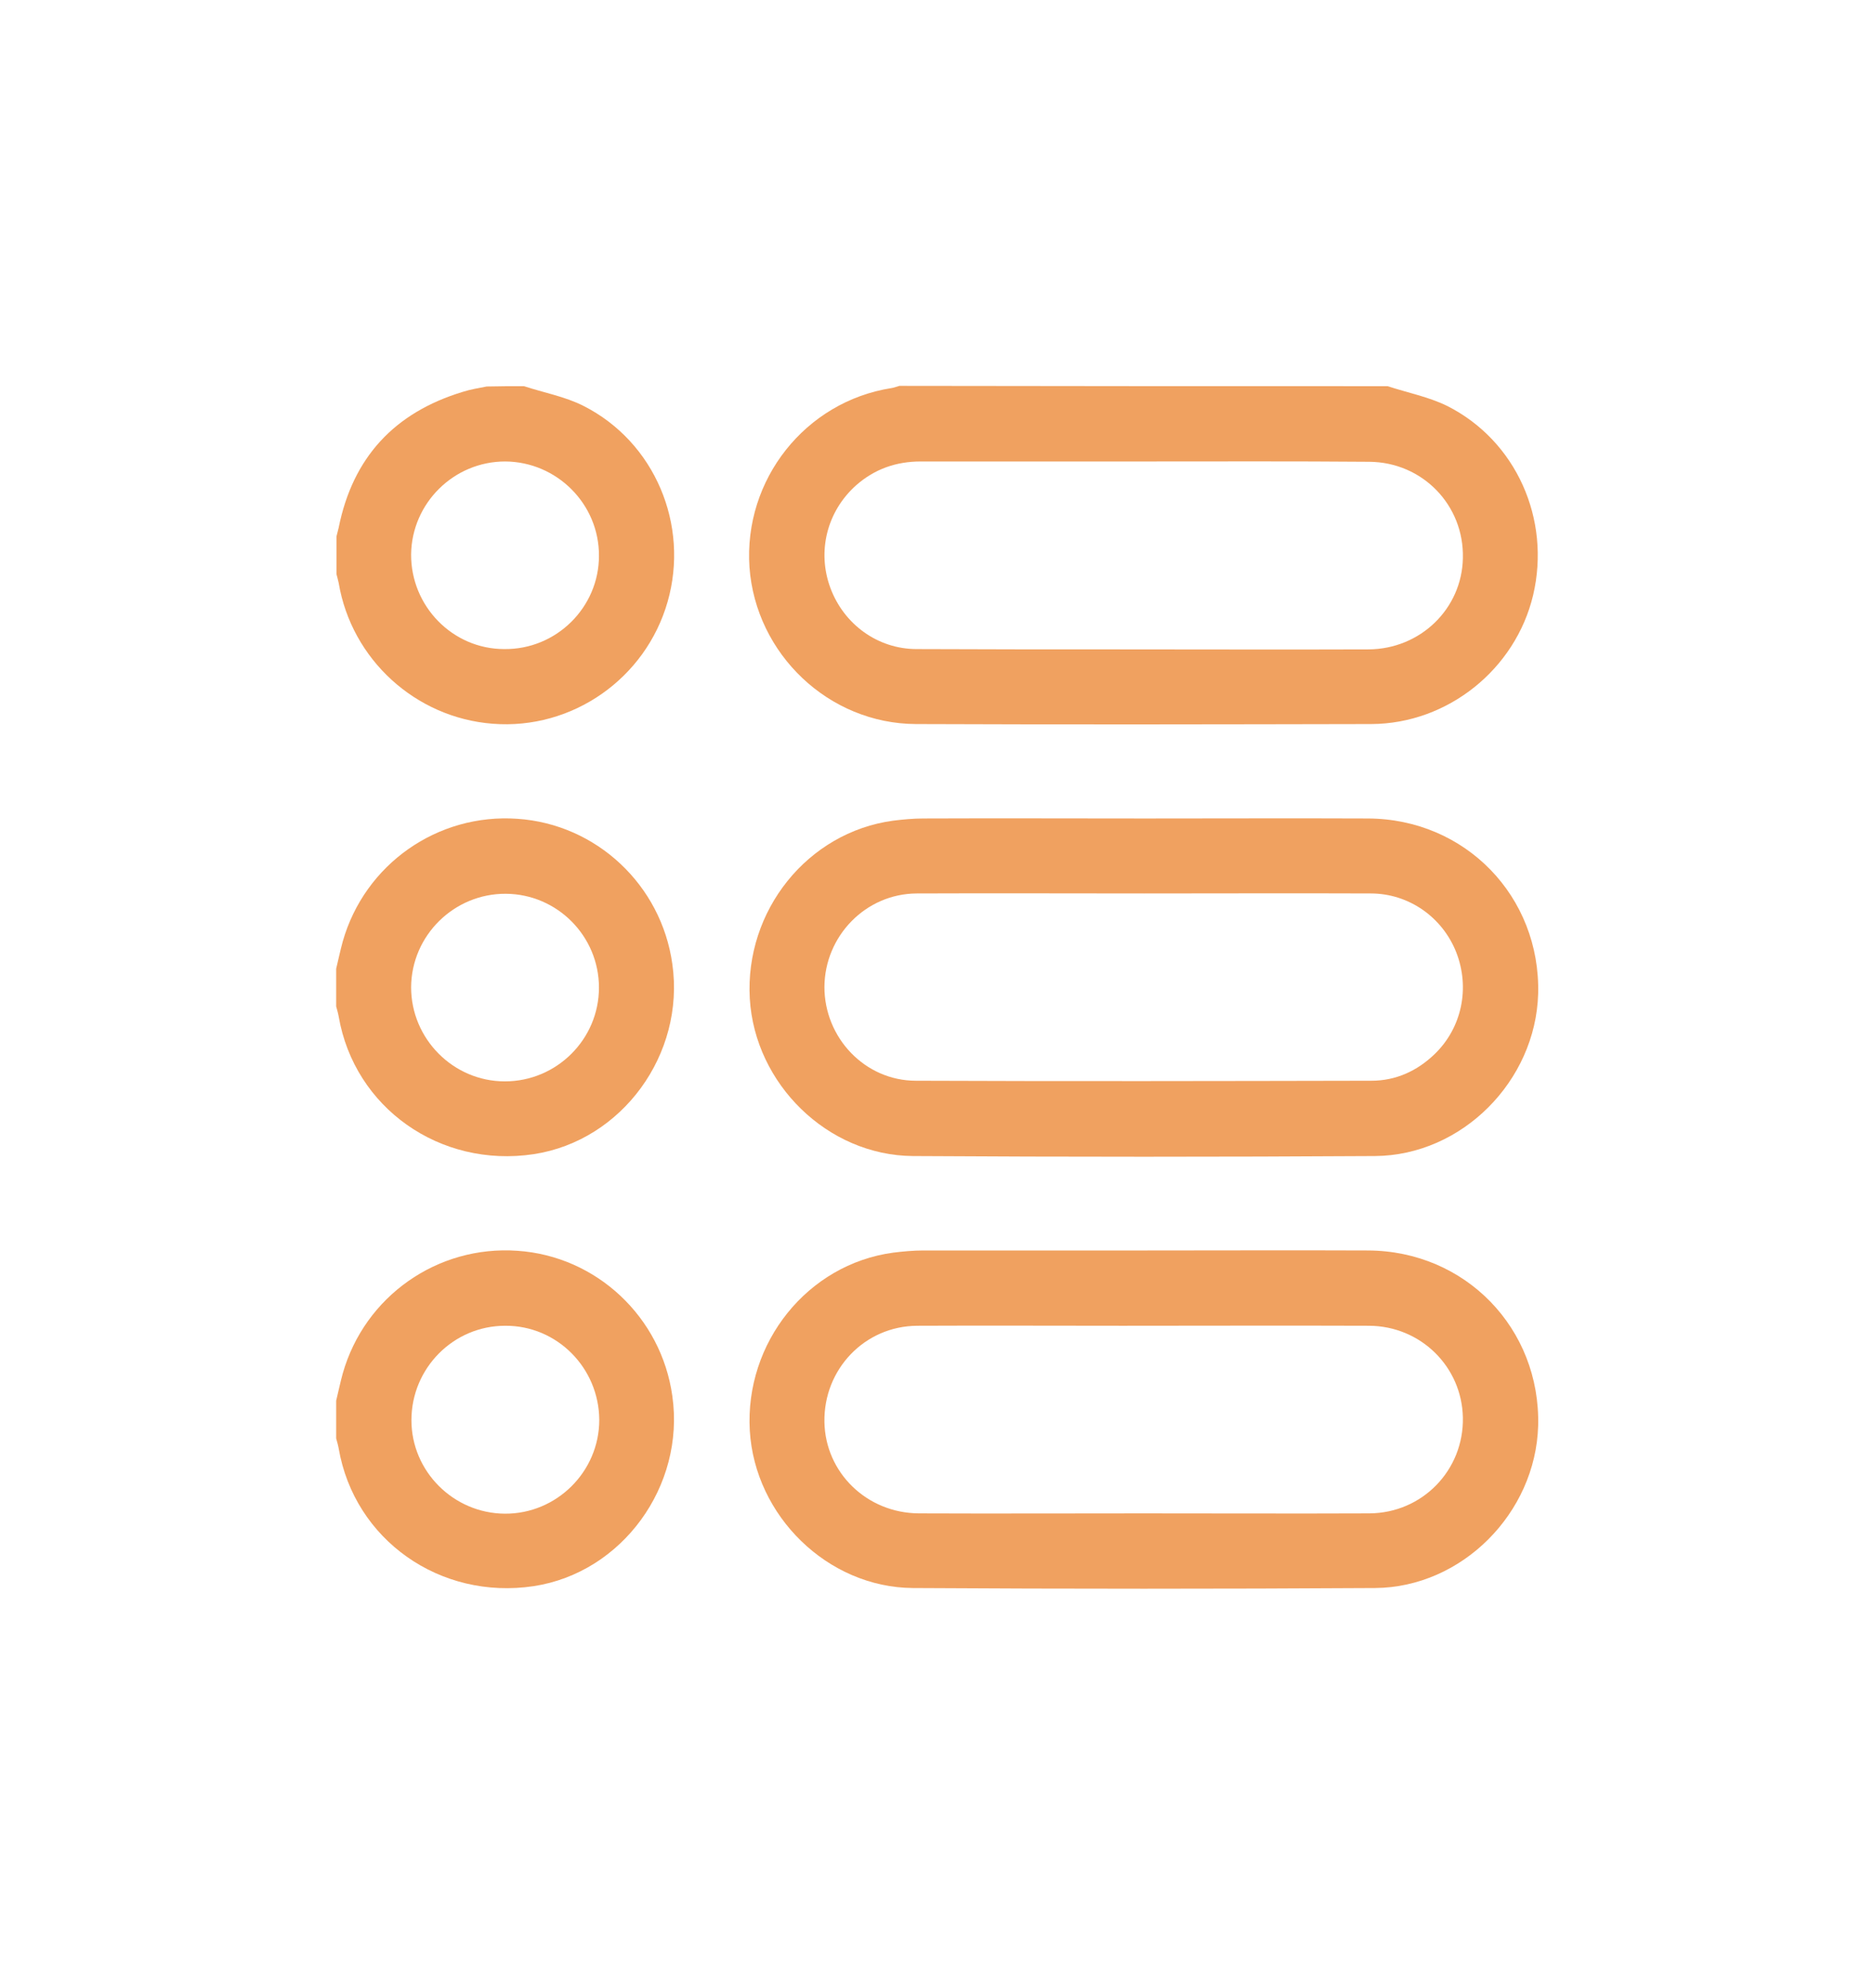 <?xml version="1.0" encoding="utf-8"?>
<!-- Generator: Adobe Illustrator 24.1.0, SVG Export Plug-In . SVG Version: 6.00 Build 0)  -->
<svg version="1.1" id="Layer_1" xmlns="http://www.w3.org/2000/svg" xmlns:xlink="http://www.w3.org/1999/xlink" x="0px" y="0px"
	 viewBox="0 0 597.6 633.6" style="enable-background:new 0 0 597.6 633.6;" xml:space="preserve">
<style type="text/css">
	.st0{fill:#F0A160;}
</style>
<g>
	<path class="st0" d="M442.5,123.1c6.4,2.1,13.1,3.4,19,6.3c22,11.1,33.1,36.1,27.4,60.3c-5.6,23.6-27.2,41-51.6,41.1
		c-48.4,0.1-96.8,0.2-145.2,0c-27.8-0.1-51.1-22.3-53.1-50c-1.9-27.9,17.8-52.8,45.3-57.1c0.8-0.1,1.7-0.5,2.5-0.7
		C338.7,123.1,390.6,123.1,442.5,123.1z M364.7,147.1c-23.7,0-47.4,0-71.1,0c-7.8,0-14.7,2.4-20.6,7.6c-9.3,8.3-12.5,21.1-8.2,32.7
		c4.3,11.6,15.1,19.5,27.5,19.5c21.5,0.1,42.9,0.1,64.4,0.1c26.6,0,53.1,0.1,79.7,0c16.6-0.1,29.8-13,30.1-29.1
		c0.4-16.9-12.9-30.6-29.9-30.7C412.6,147,388.6,147.1,364.7,147.1z"/>
	<path class="st0" d="M167.1,123.1c6.4,2.1,13.1,3.3,19,6.3c22.7,11.5,33.8,37.9,26.8,62.4c-7,24.5-30.4,40.9-55.8,38.9
		c-24.6-1.9-45-20.5-49.1-44.9c-0.2-1-0.5-1.9-0.7-2.8c0-4,0-8,0-12c0.2-0.9,0.5-1.9,0.7-2.8c4.5-22.4,17.8-36.7,39.6-43.3
		c2.5-0.8,5.1-1.2,7.6-1.7C159.1,123.1,163.1,123.1,167.1,123.1z M191,177.2c0.1-16.5-13.4-30-29.9-30.1c-16.4,0-29.8,13.3-30,29.6
		c-0.1,16.5,13.2,30.2,29.7,30.2C177.4,207.1,191,193.6,191,177.2z"/>
	<path class="st0" d="M107.2,308.8c0.7-2.9,1.3-5.8,2.1-8.7c7-24.6,30.2-40.9,55.7-39.1c25.2,1.7,45.9,21.1,49.4,46.3
		c4.1,28.7-16,56.3-44.2,60.6c-29.9,4.5-57.2-14.8-62.2-43.9c-0.2-1.1-0.5-2.1-0.8-3.2C107.2,316.8,107.2,312.8,107.2,308.8z
		 M161,344.7c16.5,0,30-13.4,30-29.9c0-16.4-13.3-29.8-29.7-29.9c-16.5-0.1-30.1,13.3-30.2,29.8C131.1,331.1,144.5,344.7,161,344.7z
		"/>
	<path class="st0" d="M107.2,446.5c0.7-2.9,1.3-5.8,2.1-8.7c7-24.6,30.2-40.9,55.7-39.1c25.2,1.7,45.9,21.1,49.4,46.3
		c4.1,28.7-16,56.3-44.2,60.6c-29.9,4.5-57.2-14.8-62.2-43.9c-0.2-1.1-0.5-2.1-0.8-3.2C107.2,454.5,107.2,450.5,107.2,446.5z
		 M161.1,422.6c-16.5,0-29.9,13.5-29.9,30.1c0,16.3,13.4,29.7,29.8,29.8c16.5,0.1,30.1-13.4,30.1-29.9
		C191,436,177.6,422.5,161.1,422.6z"/>
	<path class="st0" d="M365.1,260.9c23.7,0,47.4-0.1,71.1,0c31.1,0.1,55.1,24.9,54.3,55.9c-0.8,27.8-24.3,51.5-52,51.7
		c-49.1,0.3-98.3,0.3-147.4,0c-27.2-0.2-50.4-23-52-50.2c-1.6-28,18.4-53,45.7-56.7c3.2-0.4,6.5-0.7,9.7-0.7
		C317.9,260.8,341.5,260.9,365.1,260.9z M364.9,284.8c-24.2,0-48.4-0.1-72.6,0c-16.3,0.1-29.3,13.6-29.4,29.8
		c0,16.2,12.9,29.9,29.2,29.9c48.4,0.2,96.8,0.1,145.2,0c7.8,0,14.6-3.1,20.2-8.5c8.7-8.4,11.3-21.1,6.9-32.4
		c-4.4-11.2-15.1-18.8-27.3-18.8C413,284.7,388.9,284.8,364.9,284.8z"/>
	<path class="st0" d="M365.1,398.6c23.7,0,47.4-0.1,71.1,0c31.1,0.1,55.1,24.9,54.3,55.9c-0.8,27.8-24.3,51.5-52,51.7
		c-49.1,0.3-98.3,0.3-147.4,0c-27.2-0.2-50.4-23-52-50.2c-1.6-28,18.4-53,45.7-56.7c3.2-0.4,6.5-0.7,9.7-0.7
		C317.9,398.6,341.5,398.6,365.1,398.6z M364.5,482.4c24.1,0,48.1,0.1,72.2,0c16.9-0.1,30.1-13.8,29.8-30.5
		c-0.3-16.2-13.4-29.2-29.9-29.3c-26.2-0.1-52.4,0-78.6,0c-21.8,0-43.7-0.1-65.5,0c-16.8,0.1-29.9,13.9-29.6,30.7
		c0.3,16.1,13.5,29,30.1,29.1C316.8,482.5,340.7,482.4,364.5,482.4z"/>
</g>
</svg>
